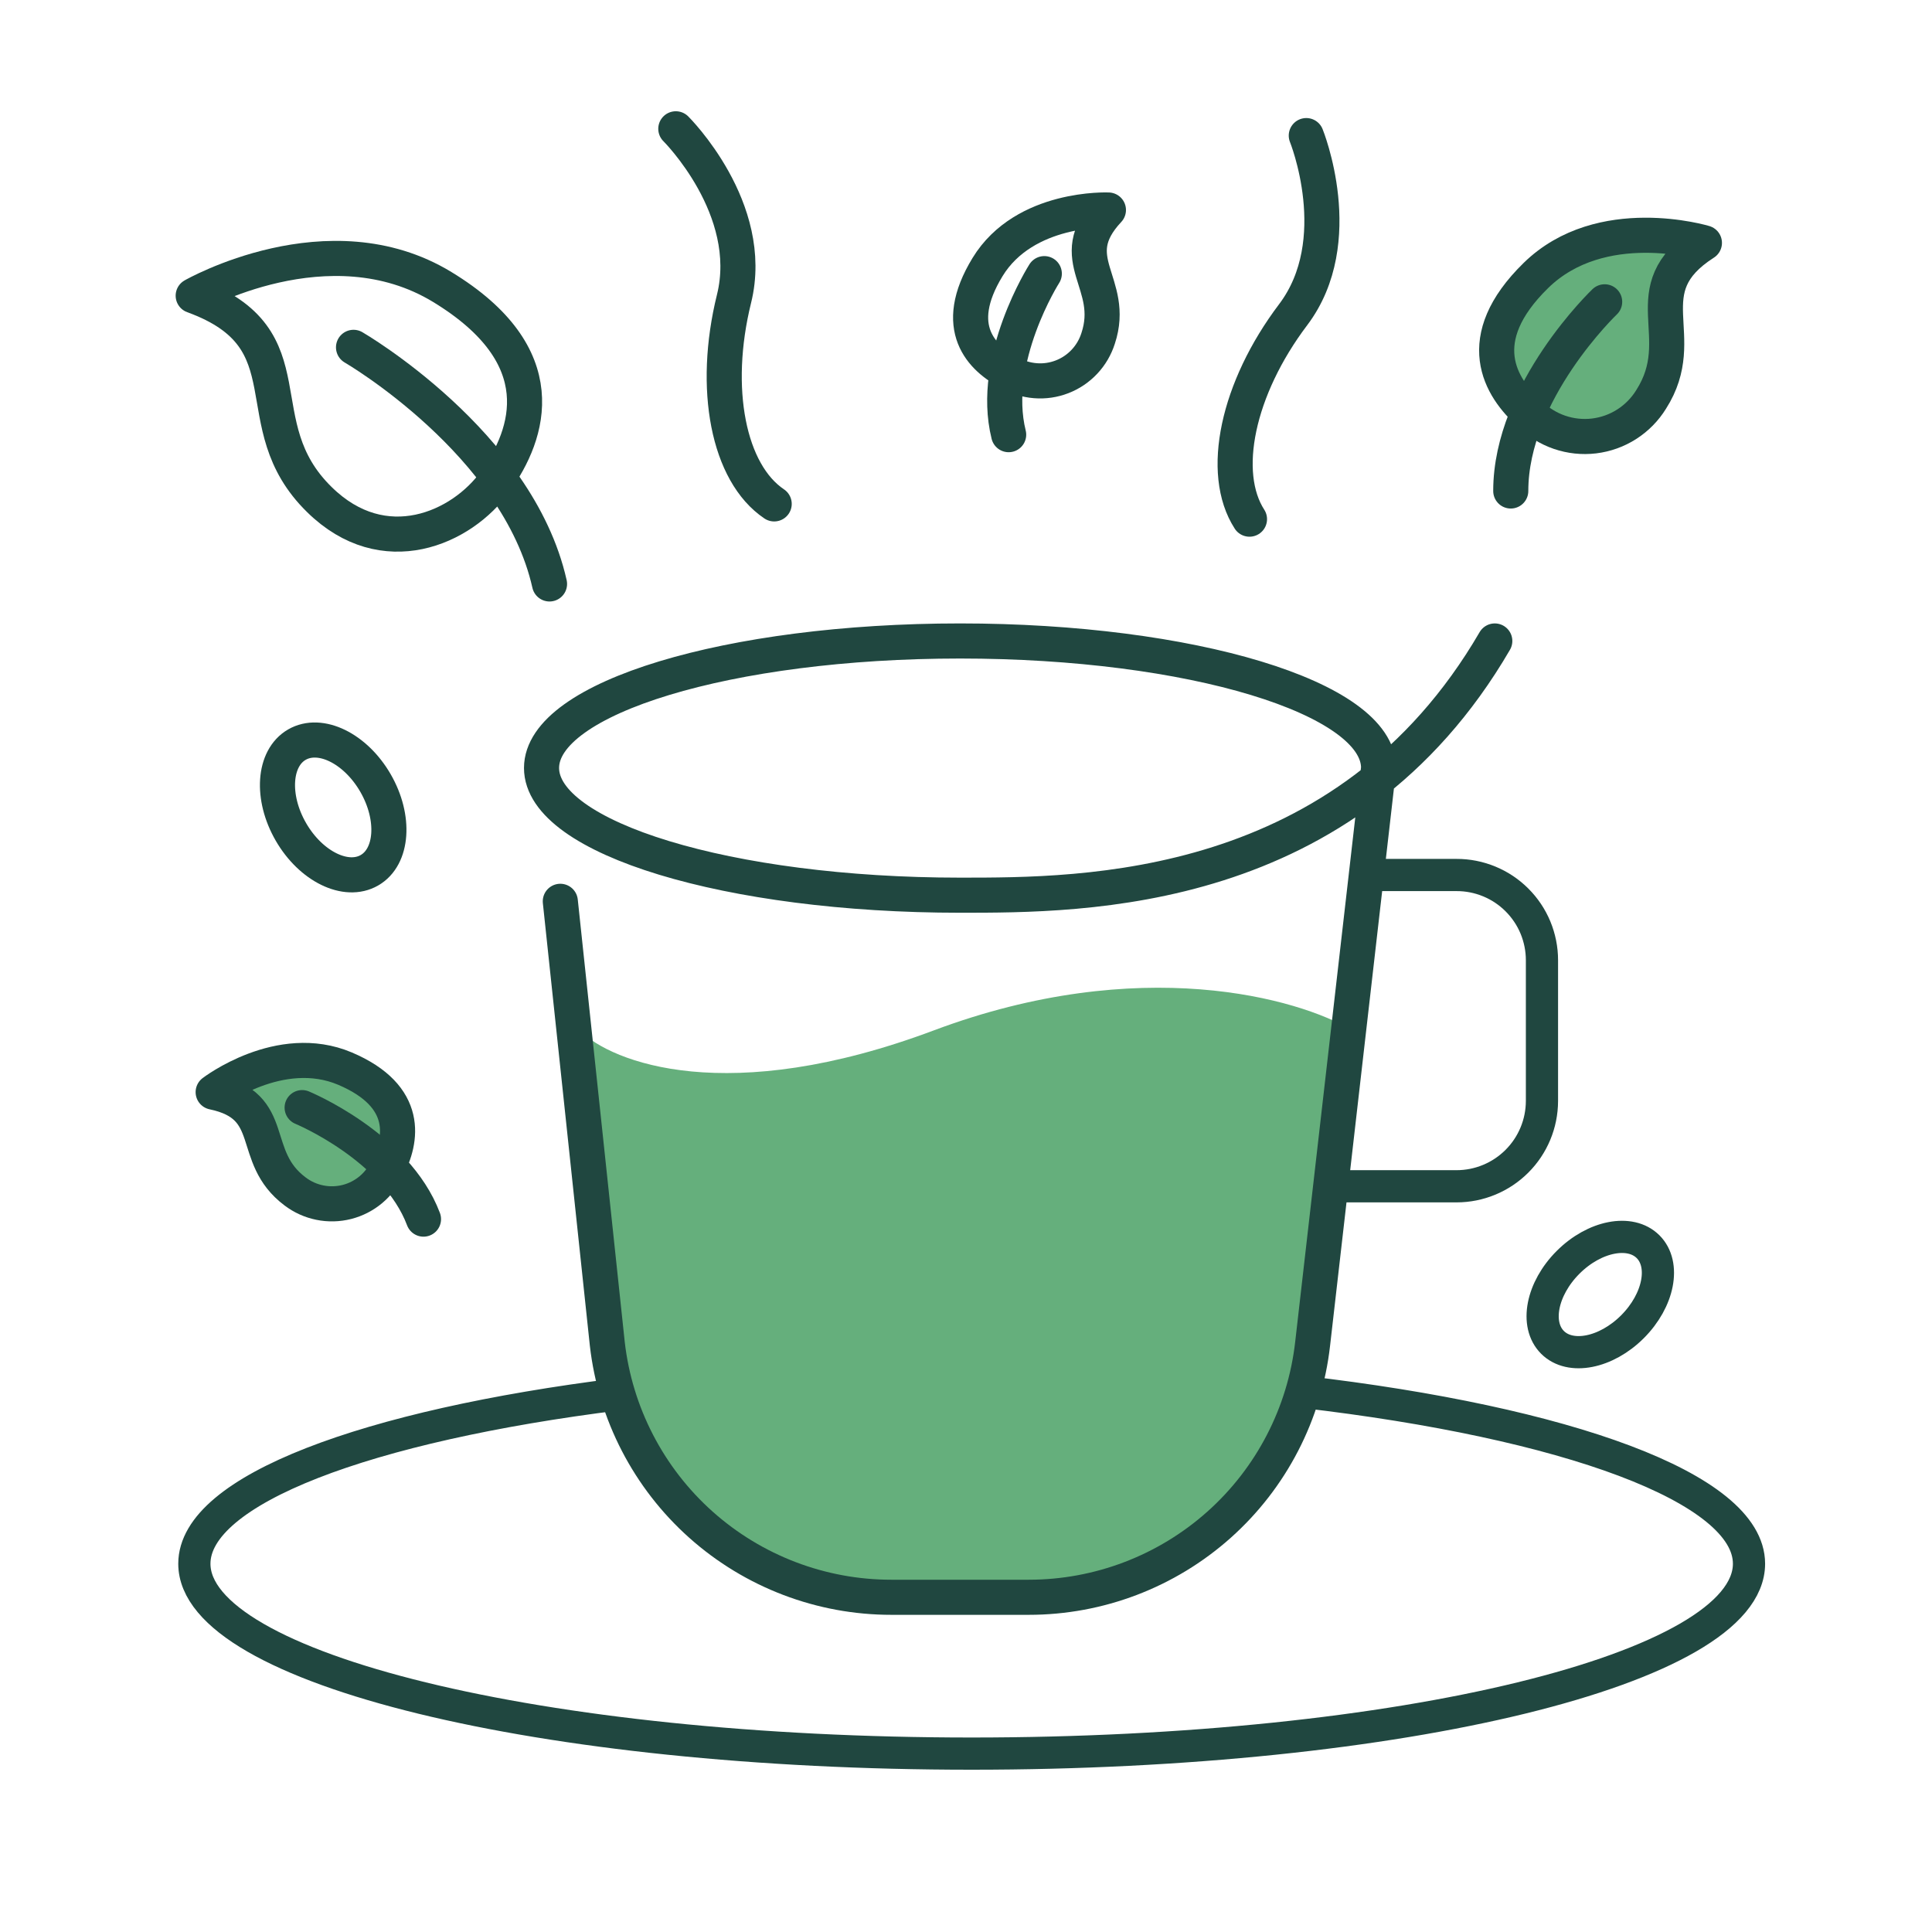 <svg width="60" height="60" viewBox="0 0 60 60" fill="none" xmlns="http://www.w3.org/2000/svg">
<g id="Group 992">
<g id="Group 863">
<path id="Vector 10" d="M29 32C22.6 34.4 19 33 18 32L19.5 44C21.1 48.4 25.167 49.5 27 49.5H33C37.8 48.7 40 45.167 40.5 43.5L42 32C40.333 31 35.4 29.6 29 32Z" fill="#65AF7C"/>
<g id="Group 862">
<path id="Vector" d="M50.698 41.203C51.518 40.383 51.735 39.271 51.183 38.718C50.63 38.166 49.518 38.383 48.698 39.203C47.878 40.023 47.661 41.135 48.214 41.688C48.766 42.24 49.878 42.023 50.698 41.203Z" stroke="#204740" stroke-linecap="round" stroke-linejoin="round"/>
<path id="Vector_2" d="M11.474 27.026C12.199 26.608 12.283 25.395 11.661 24.317C11.039 23.24 9.947 22.706 9.221 23.125C8.496 23.543 8.412 24.756 9.034 25.834C9.656 26.911 10.749 27.445 11.474 27.026Z" stroke="#204740" stroke-width="1.09" stroke-linecap="round" stroke-linejoin="round"/>
<path id="Vector_3" d="M42.471 27.174H45.234C45.582 27.173 45.927 27.241 46.249 27.374C46.571 27.506 46.863 27.701 47.109 27.947C47.356 28.193 47.552 28.485 47.685 28.806C47.818 29.128 47.887 29.472 47.887 29.82V34.194C47.885 34.897 47.605 35.57 47.107 36.066C46.61 36.562 45.936 36.841 45.234 36.841H41.326" stroke="#204740" stroke-linecap="round" stroke-linejoin="round"/>
<path id="Vector_4" d="M46.422 19.906C41.815 27.823 33.651 27.801 29.816 27.801C22.636 27.801 16.818 26.03 16.818 23.85C16.818 21.671 22.65 19.906 29.816 19.906C36.982 19.906 42.814 21.671 42.814 23.85L40.765 41.732C40.52 43.899 39.485 45.9 37.858 47.352C36.23 48.804 34.126 49.606 31.945 49.605H27.687C25.506 49.607 23.4 48.805 21.771 47.353C20.143 45.901 19.107 43.9 18.86 41.732L17.401 27.991" stroke="#204740" stroke-width="1.09" stroke-linecap="round" stroke-linejoin="round"/>
<path id="Vector_5" d="M6 9.183C6 9.183 10.214 6.77 13.735 8.913C17.256 11.056 16.439 13.469 15.389 14.942C14.339 16.415 11.919 17.479 9.922 15.518C7.502 13.156 9.689 10.524 6 9.183Z" stroke="#204740" stroke-width="1.09" stroke-linecap="round" stroke-linejoin="round"/>
<path id="Vector_6" d="M10.979 10.787C10.979 10.787 16.081 13.746 17.066 18.135" stroke="#204740" stroke-width="1.09" stroke-linecap="round" stroke-linejoin="round"/>
<path id="Vector_7" d="M6.62 33.917C6.62 33.917 8.69 32.328 10.717 33.188C12.743 34.049 12.481 35.419 12.029 36.272C11.912 36.531 11.739 36.761 11.521 36.944C11.304 37.126 11.048 37.258 10.773 37.328C10.497 37.398 10.21 37.405 9.931 37.348C9.653 37.292 9.39 37.173 9.164 37.001C7.706 35.907 8.676 34.347 6.62 33.917Z" fill="#65AF7C" stroke="#204740" stroke-width="1.09" stroke-linecap="round" stroke-linejoin="round"/>
<path id="Vector_8" d="M9.383 34.398C9.383 34.398 12.299 35.601 13.152 37.861" stroke="#204740" stroke-width="1.09" stroke-linecap="round" stroke-linejoin="round"/>
<path id="Vector_9" d="M34.423 6.522C34.423 6.522 31.821 6.406 30.669 8.294C29.517 10.182 30.494 11.129 31.354 11.574C31.599 11.716 31.873 11.801 32.155 11.823C32.437 11.846 32.72 11.804 32.984 11.702C33.248 11.6 33.485 11.44 33.679 11.233C33.873 11.027 34.017 10.78 34.103 10.51C34.678 8.782 32.987 8.06 34.423 6.522Z" stroke="#204740" stroke-width="1.09" stroke-linecap="round" stroke-linejoin="round"/>
<path id="Vector_10" d="M32.432 8.498C32.432 8.498 30.741 11.151 31.325 13.499" stroke="#204740" stroke-width="1.09" stroke-linecap="round" stroke-linejoin="round"/>
<path id="Vector_11" d="M52.932 7.543C52.932 7.543 49.724 6.573 47.698 8.556C45.671 10.539 46.582 12.033 47.515 12.857C47.775 13.113 48.088 13.307 48.432 13.425C48.777 13.543 49.144 13.582 49.505 13.539C49.867 13.495 50.214 13.371 50.521 13.174C50.827 12.978 51.086 12.715 51.277 12.405C52.538 10.43 50.657 9.001 52.932 7.543Z" fill="#65AF7C" stroke="#204740" stroke-width="1.09" stroke-linecap="round" stroke-linejoin="round"/>
<path id="Vector_12" d="M49.834 9.373C49.834 9.373 46.918 12.15 46.918 15.248" stroke="#204740" stroke-width="1.09" stroke-linecap="round" stroke-linejoin="round"/>
<path id="Vector_13" d="M20.988 4C20.988 4 23.489 6.479 22.796 9.278C22.104 12.077 22.621 14.694 24.043 15.649" stroke="#204740" stroke-width="1.09" stroke-linecap="round" stroke-linejoin="round"/>
<path id="Vector_14" d="M40.568 4.211C40.568 4.211 41.895 7.477 40.16 9.773C38.425 12.07 37.878 14.687 38.804 16.123" stroke="#204740" stroke-width="1.09" stroke-linecap="round" stroke-linejoin="round"/>
<path id="Vector_15" d="M40.466 43.226C48.631 44.174 54.317 46.208 54.317 48.563C54.317 51.821 43.506 54.46 30.173 54.46C16.84 54.46 6.036 51.821 6.036 48.563C6.036 46.266 11.394 44.276 19.216 43.299" stroke="#204740" stroke-linecap="round" stroke-linejoin="round"/>
</g>
</g>
</g>
</svg>

